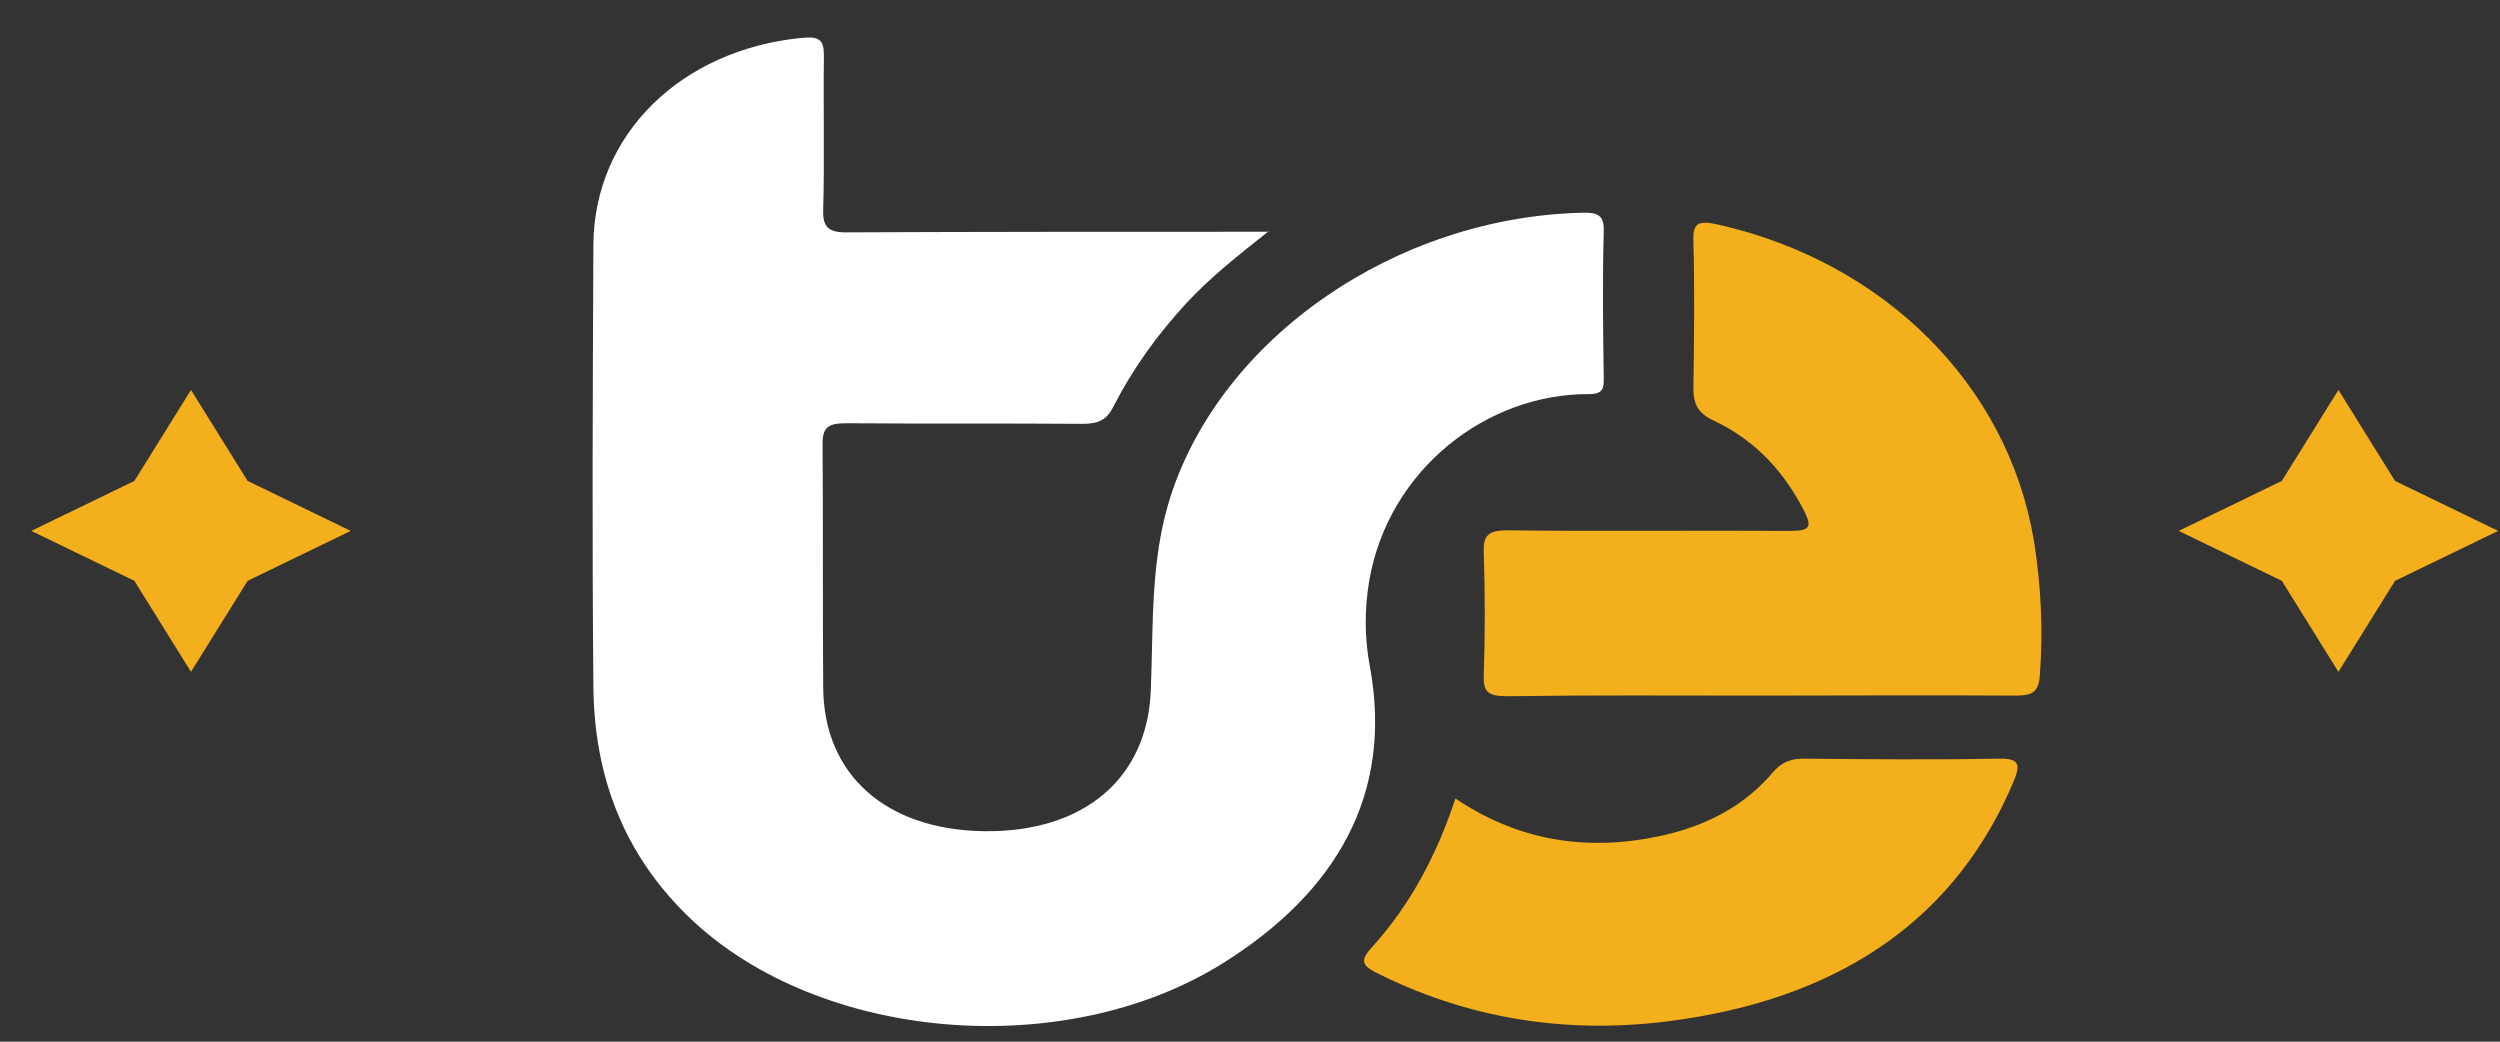 <svg width="84" height="35" viewBox="0 0 84 35" fill="none" xmlns="http://www.w3.org/2000/svg">
<rect x="0" y="0" width="84" height="35" fill="#333333" stroke="none"/>
<path d="M6.417 13.102L8.32 16.159L11.784 17.838L8.32 19.516L6.417 22.574L4.515 19.516L1.05 17.838L4.515 16.159L6.417 13.102Z" fill="#F3AF1C"/>
<path d="M78.571 13.102L80.473 16.159L83.938 17.838L80.473 19.516L78.571 22.574L76.669 19.516L73.204 17.838L76.669 16.159L78.571 13.102Z" fill="#F3AF1C"/>
<path d="M42.63 7.767C41.543 8.626 40.637 9.346 39.845 10.205C38.871 11.264 38.055 12.403 37.421 13.642C37.195 14.101 36.923 14.241 36.38 14.241C33.73 14.221 31.08 14.241 28.43 14.221C27.819 14.221 27.638 14.361 27.638 14.92C27.66 17.658 27.638 20.375 27.66 23.113C27.683 26.05 29.789 27.888 33.073 27.928C36.402 27.968 38.554 26.17 38.667 23.193C38.757 21.015 38.644 18.837 39.324 16.699C41.045 11.344 46.888 7.307 53.138 7.148C53.705 7.128 53.908 7.247 53.886 7.787C53.84 9.425 53.863 11.064 53.886 12.702C53.886 13.022 53.886 13.242 53.388 13.242C49.99 13.222 46.661 15.74 46.005 19.516C45.846 20.475 45.846 21.434 46.027 22.393C46.82 26.67 44.917 29.967 41.09 32.364C35.745 35.701 27.57 34.982 23.244 30.906C20.912 28.708 19.96 26.01 19.938 23.053C19.892 18.117 19.915 13.182 19.938 8.227C19.96 4.51 22.882 1.673 26.936 1.273C27.547 1.213 27.683 1.353 27.683 1.872C27.66 3.591 27.706 5.309 27.66 7.028C27.638 7.627 27.819 7.827 28.521 7.807C32.96 7.787 37.421 7.787 41.883 7.787H42.63V7.767Z" fill="white"/>
<path d="M59.117 23.373C56.286 23.373 53.455 23.353 50.624 23.393C49.99 23.393 49.832 23.233 49.854 22.693C49.899 21.314 49.899 19.936 49.854 18.557C49.832 17.977 50.013 17.818 50.669 17.818C53.818 17.858 56.965 17.818 60.136 17.838C60.77 17.838 60.906 17.738 60.634 17.198C59.977 15.899 59.026 14.82 57.599 14.141C57.033 13.881 56.898 13.562 56.898 13.042C56.92 11.404 56.943 9.765 56.898 8.127C56.875 7.507 57.033 7.387 57.735 7.547C63.307 8.806 67.451 12.922 68.334 18.137C68.583 19.656 68.651 21.195 68.538 22.713C68.493 23.273 68.266 23.373 67.7 23.373C64.824 23.353 61.97 23.373 59.117 23.373Z" fill="#F3AF1C"/>
<path d="M48.903 26.829C51.123 28.328 53.546 28.648 56.128 28.008C57.532 27.649 58.687 26.989 59.57 25.95C59.842 25.631 60.136 25.491 60.589 25.491C62.763 25.511 64.937 25.531 67.134 25.491C67.859 25.471 67.881 25.691 67.678 26.21C65.775 30.766 62.038 33.383 56.694 34.223C53.07 34.802 49.605 34.343 46.367 32.744C45.823 32.484 45.619 32.324 46.118 31.805C47.431 30.346 48.292 28.668 48.903 26.829Z" fill="#F3AF1C"/>
</svg>
